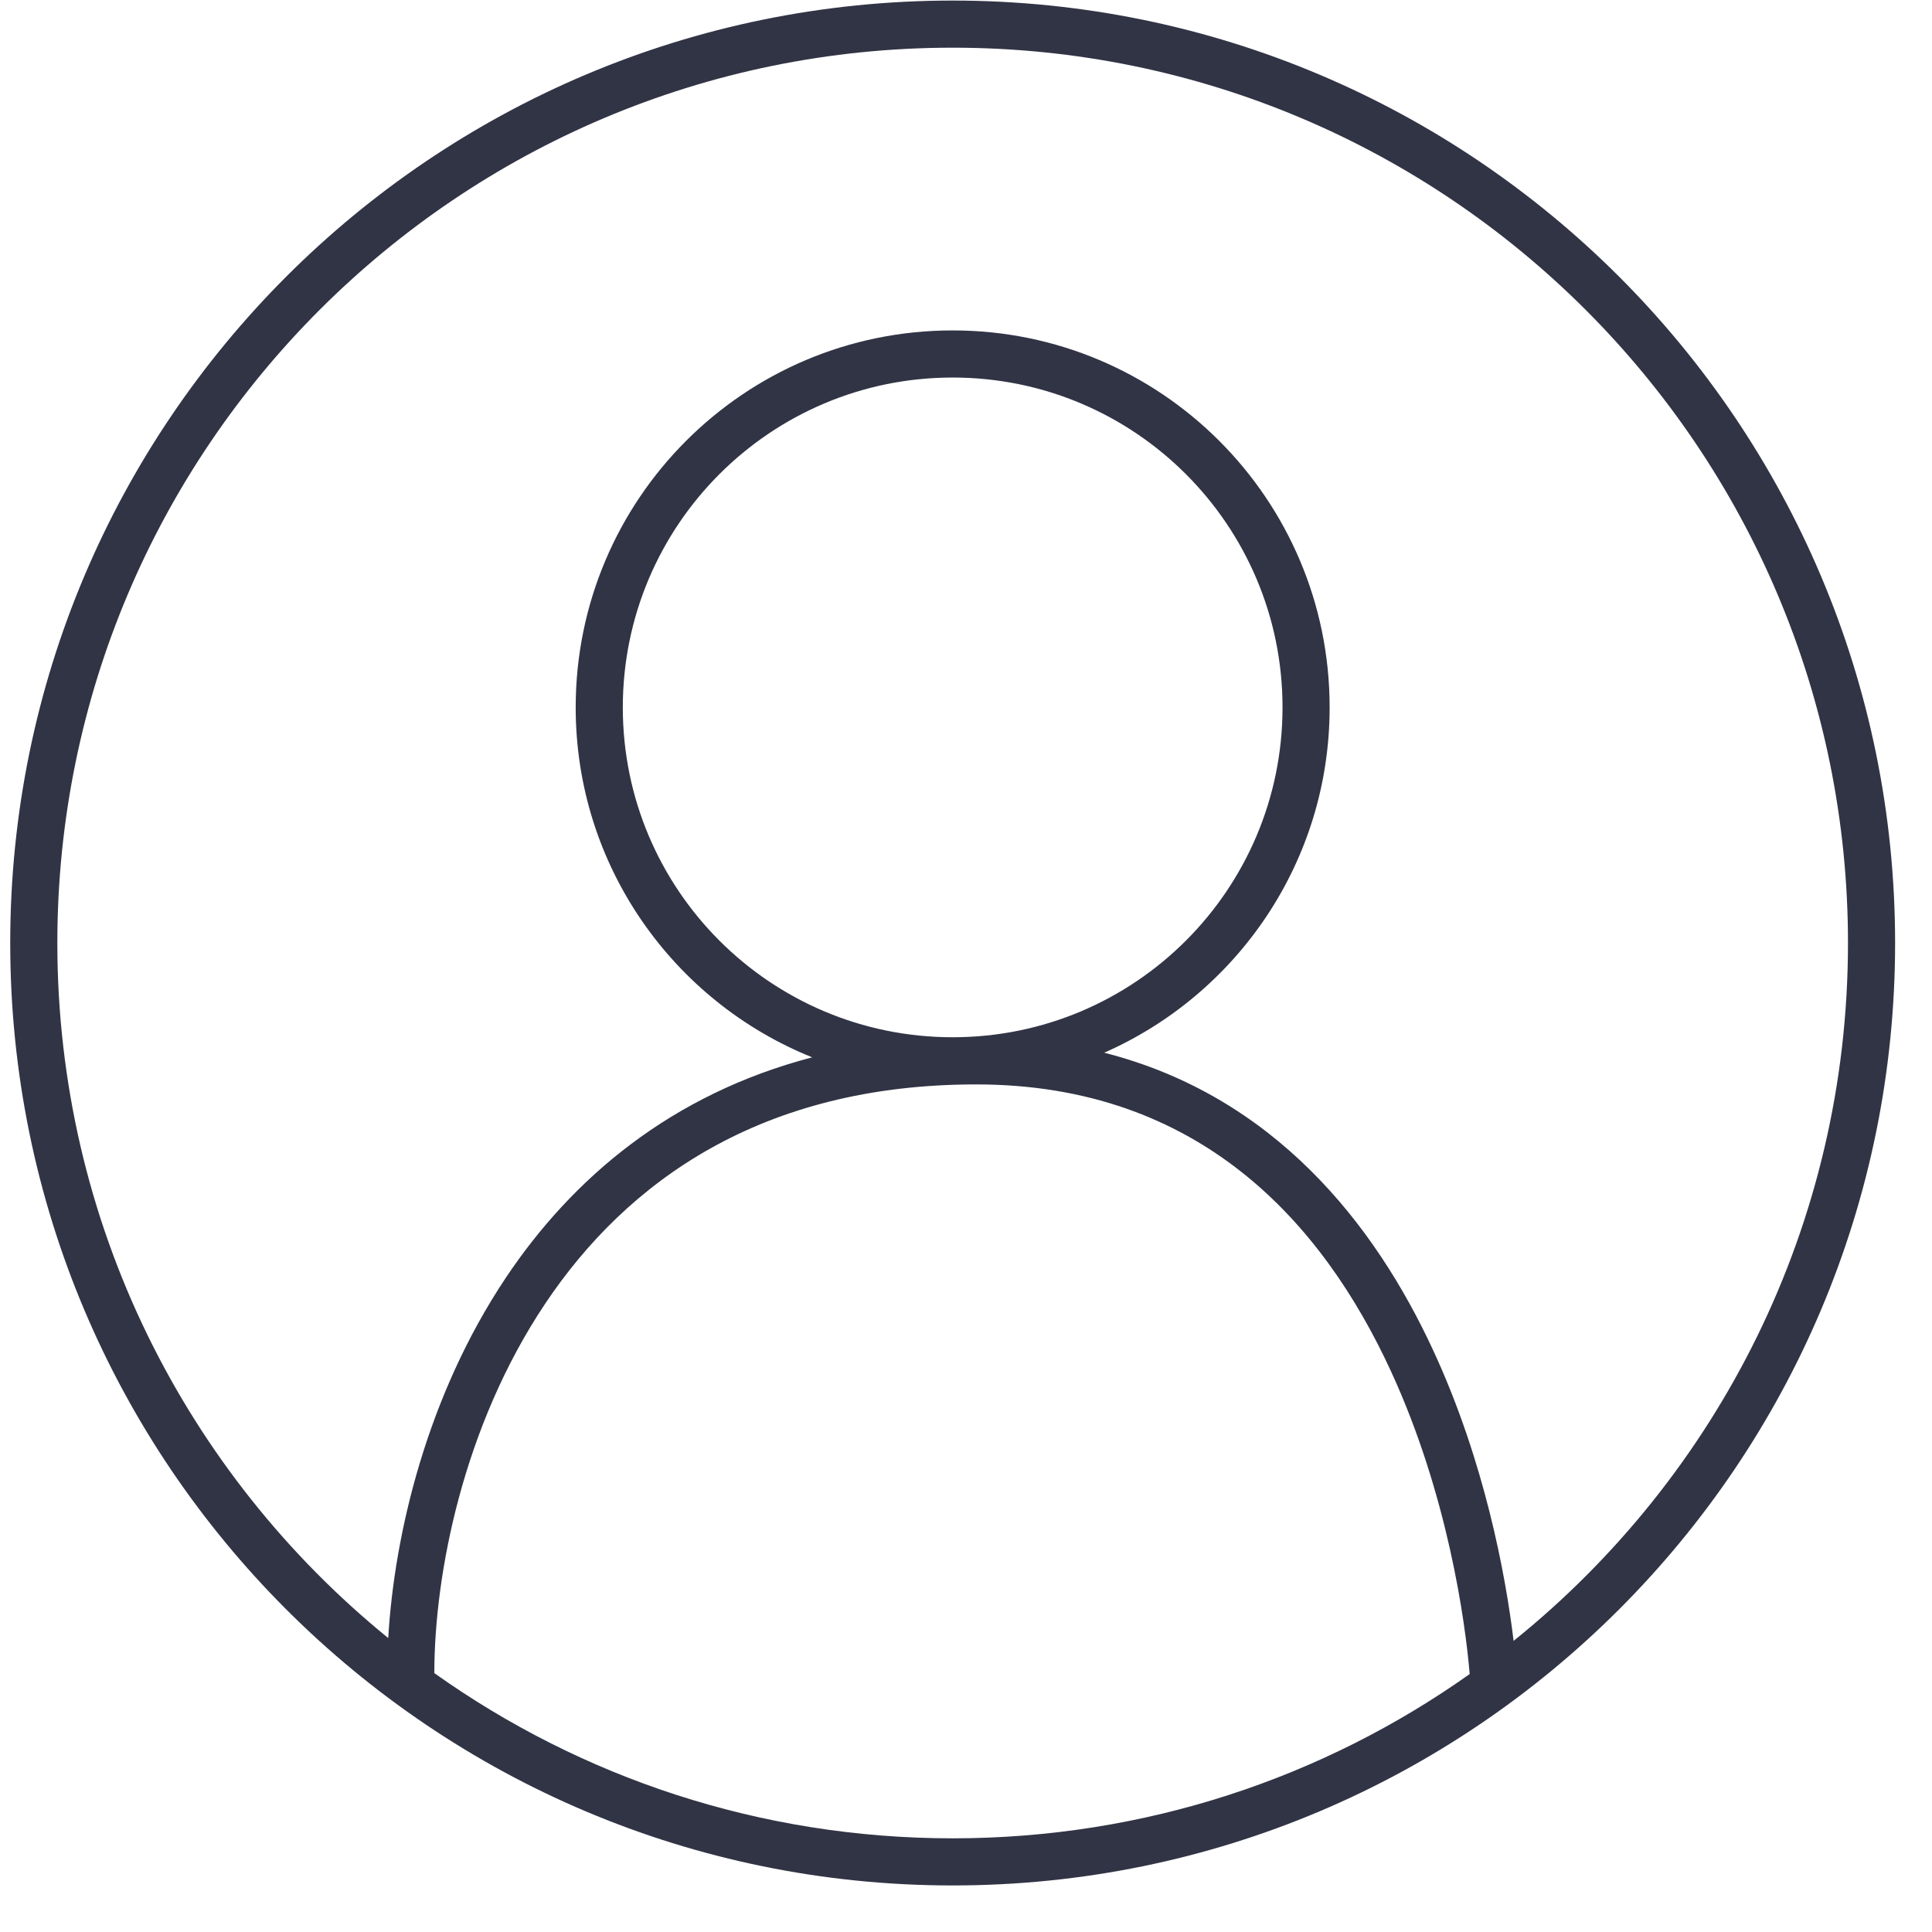 <svg width="41" height="41" viewBox="0 0 41 41" fill="none" xmlns="http://www.w3.org/2000/svg">
<path fill-rule="evenodd" clip-rule="evenodd" d="M32.121 34.822C36.448 31.339 39.217 25.999 39.217 20.012C39.217 9.519 30.71 1.012 20.217 1.012C9.723 1.012 1.217 9.519 1.217 20.012C1.217 25.965 3.954 31.278 8.239 34.762C8.367 32.564 9.059 29.619 10.739 27.109C12.144 25.009 14.238 23.222 17.236 22.438C14.294 21.256 12.217 18.377 12.217 15.012C12.217 10.594 15.799 7.012 20.217 7.012C24.635 7.012 28.217 10.594 28.217 15.012C28.217 18.287 26.25 21.101 23.433 22.34C27.025 23.255 29.17 25.956 30.425 28.679C31.503 31.015 31.95 33.409 32.121 34.822ZM31.189 35.526C31.095 34.404 30.72 31.706 29.517 29.097C28.065 25.947 25.455 23.013 20.717 23.013C16.149 23.012 13.298 25.083 11.57 27.665C9.826 30.271 9.218 33.415 9.217 35.506C12.321 37.714 16.117 39.012 20.217 39.012C24.304 39.012 28.09 37.722 31.189 35.526ZM20.217 40.012C31.262 40.012 40.217 31.058 40.217 20.012C40.217 8.967 31.262 0.012 20.217 0.012C9.171 0.012 0.217 8.967 0.217 20.012C0.217 31.058 9.171 40.012 20.217 40.012ZM20.217 22.012C24.083 22.012 27.217 18.878 27.217 15.012C27.217 11.146 24.083 8.012 20.217 8.012C16.351 8.012 13.217 11.146 13.217 15.012C13.217 18.878 16.351 22.012 20.217 22.012Z" fill="#313445"/>
</svg>
